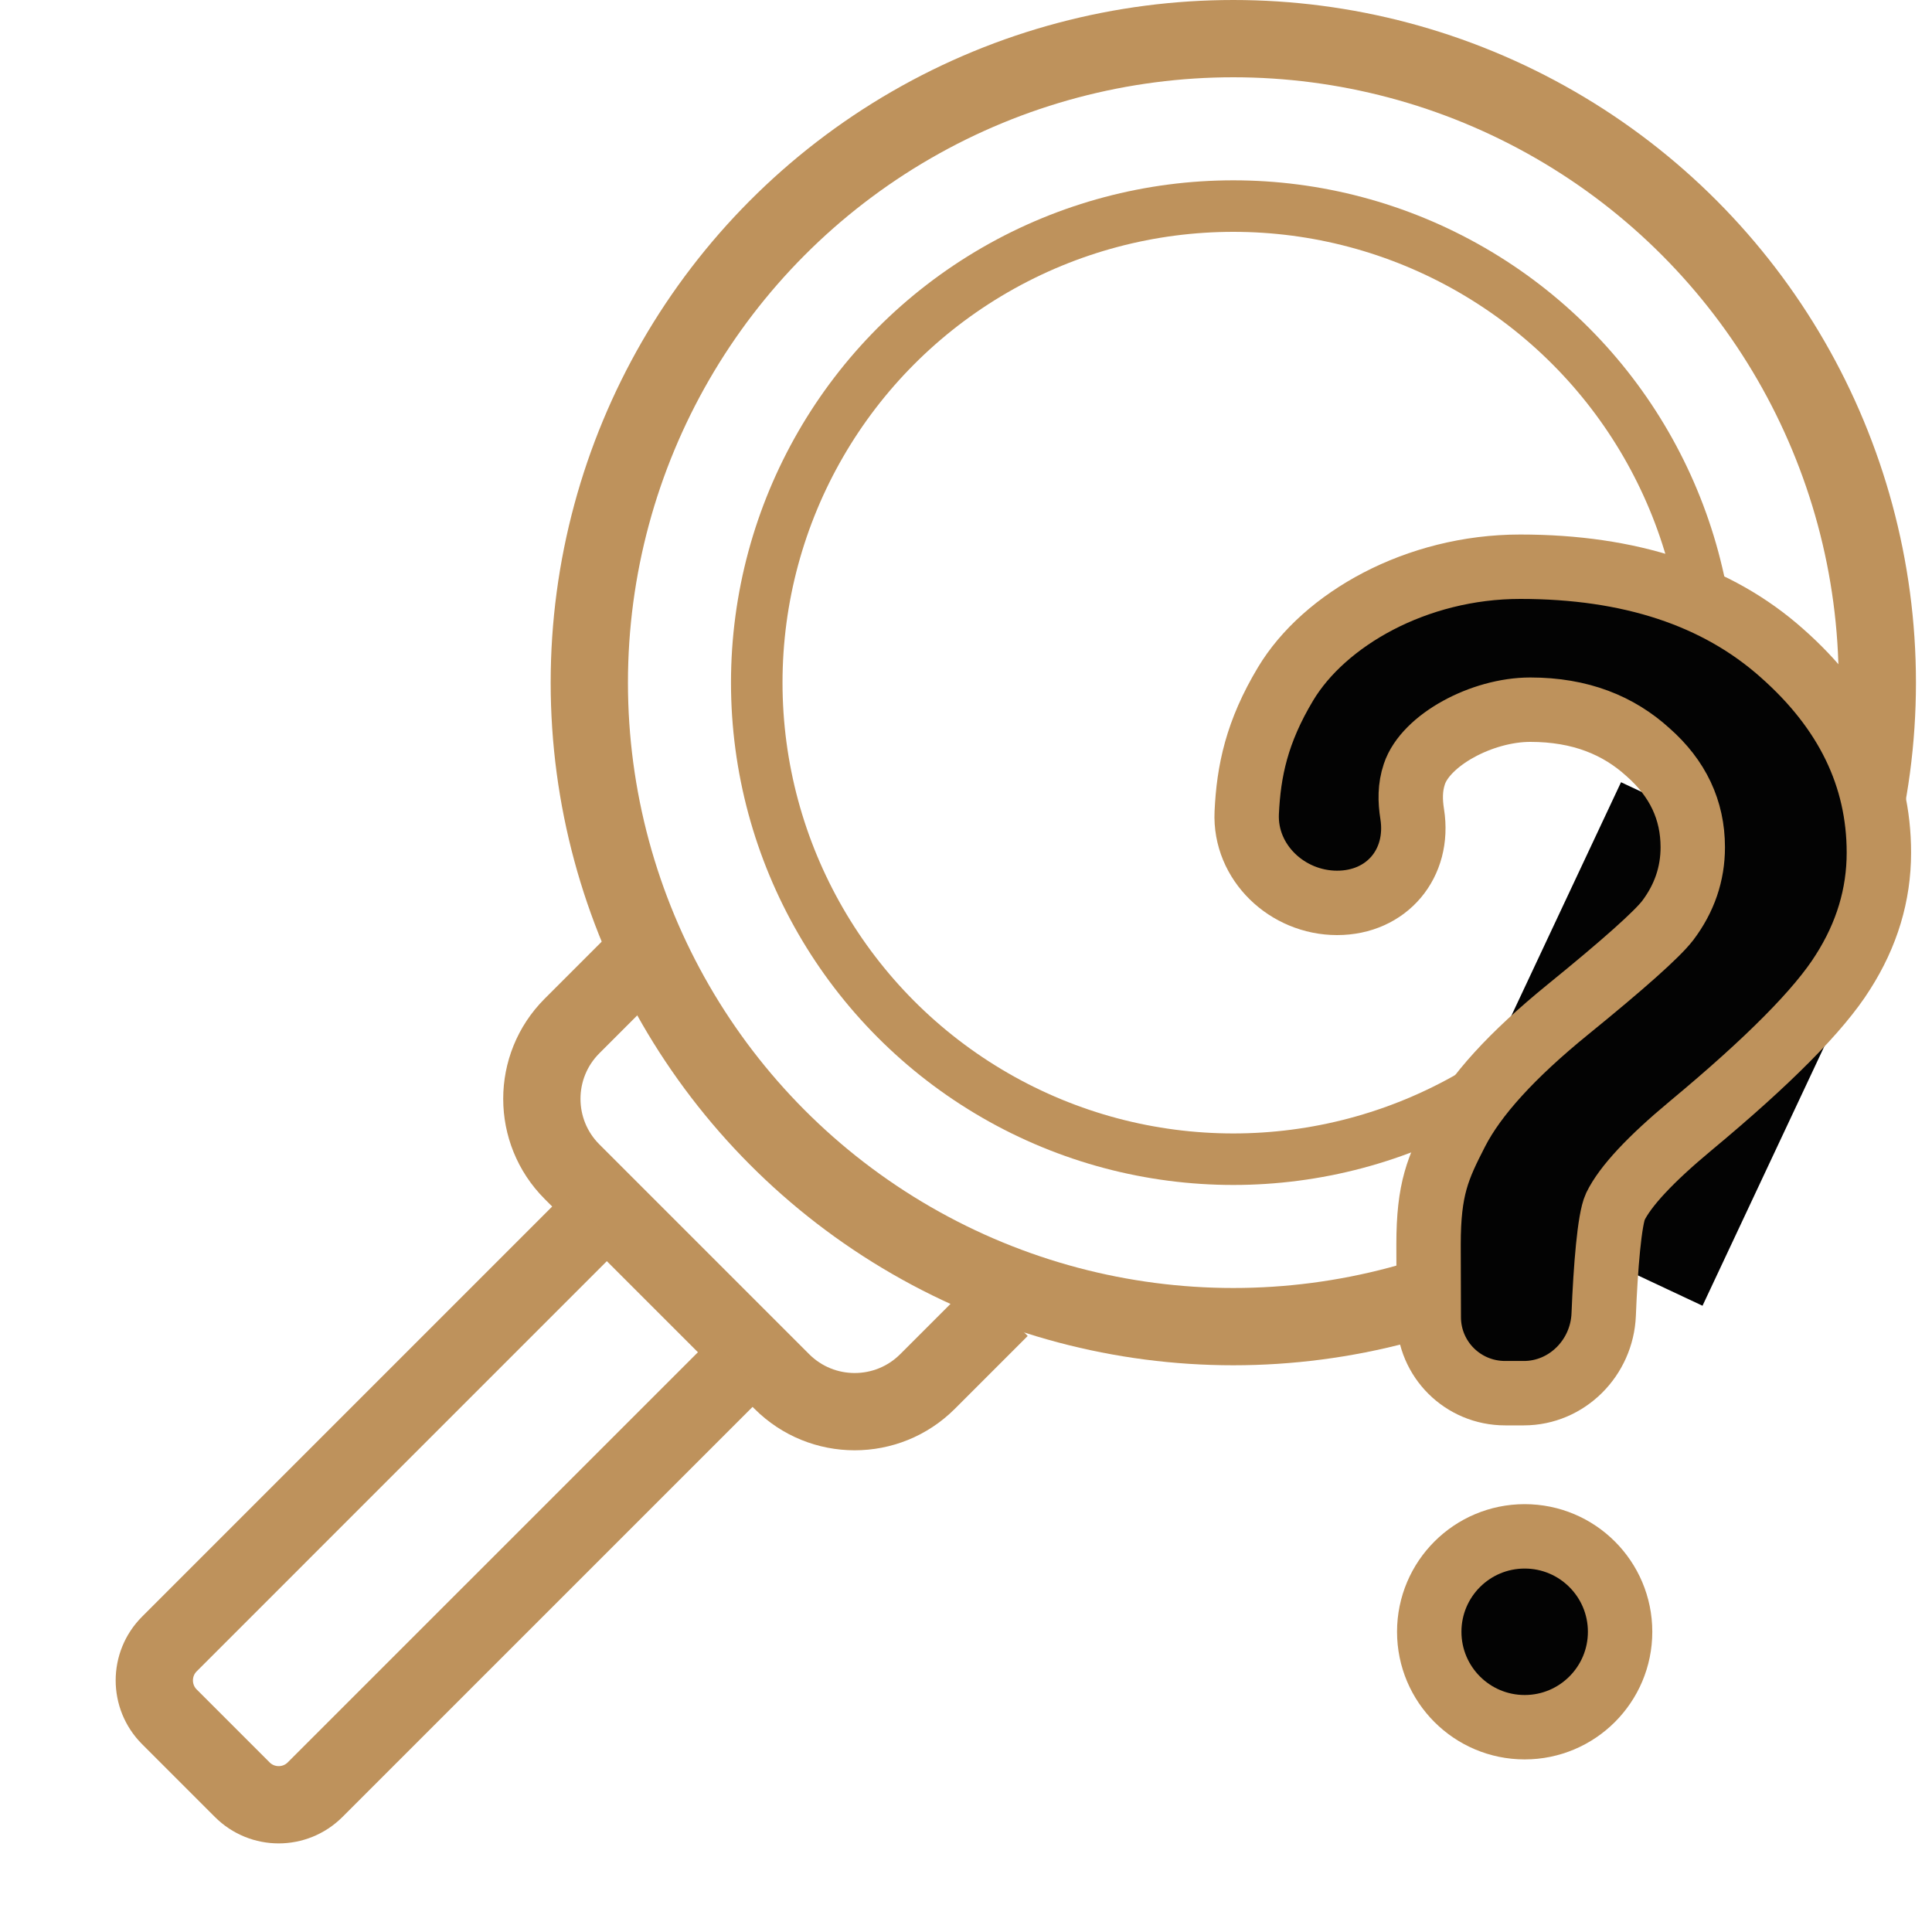 <svg viewBox="0 0 75 75" fill="none" xmlns="http://www.w3.org/2000/svg">
<circle cx="47.877" cy="26.5" r="18.5" stroke="#BE925C" stroke-width="2"/>
<circle cx="47.877" cy="26.5" r="25" stroke="#BE925C" stroke-width="3"/>
<path d="M25.034 37L22.206 39.828C20.644 41.39 20.644 43.923 22.206 45.485L30.35 53.629C31.912 55.191 34.445 55.191 36.007 53.629L38.835 50.801" stroke="#BE925C" stroke-width="3"/>
<path d="M22.997 47.397L6.576 63.819C5.795 64.6 5.795 65.866 6.576 66.647L9.404 69.475C10.185 70.256 11.451 70.256 12.232 69.475L28.654 53.054" stroke="#BE925C" stroke-width="3"/>
<rect width="11.504" height="17.054" transform="matrix(0.905 0.425 -0.425 0.905 62.928 30.366)" fill="#030303"/>
<path d="M62.255 51.032C62.188 52.707 60.831 54.083 59.154 54.083H58.429C56.793 54.083 55.47 52.773 55.464 51.137C55.459 49.761 55.456 48.428 55.456 48.316C55.456 46.137 55.817 45.344 56.538 43.938C57.258 42.531 58.7 40.949 60.862 39.191C63.024 37.434 64.316 36.282 64.738 35.737C65.388 34.876 65.713 33.927 65.713 32.89C65.713 31.448 65.133 30.218 63.973 29.198C62.831 28.161 61.356 27.55 59.405 27.55C57.524 27.55 55.344 28.731 54.905 30.05C54.731 30.57 54.738 31.078 54.822 31.607C55.122 33.517 53.838 35.05 51.905 35.05C49.972 35.05 48.309 33.481 48.398 31.55C48.473 29.927 48.789 28.41 49.905 26.55C51.405 24.05 54.973 22 59.016 22C63.27 22 66.654 23.116 69.168 25.349C71.681 27.564 72.938 30.148 72.938 33.101C72.938 34.735 72.472 36.282 71.54 37.741C70.626 39.2 68.658 41.187 65.634 43.7C64.07 45.001 63.094 46.047 62.708 46.838C62.48 47.326 62.329 49.194 62.255 51.032ZM59.188 67.05C57.142 67.05 55.483 65.391 55.483 63.345C55.483 61.299 57.142 59.641 59.188 59.641C61.233 59.641 62.892 61.299 62.892 63.345C62.892 65.391 61.233 67.05 59.188 67.05Z" fill="#030303" stroke="#BE925C" stroke-width="2.5"/>
</svg>
